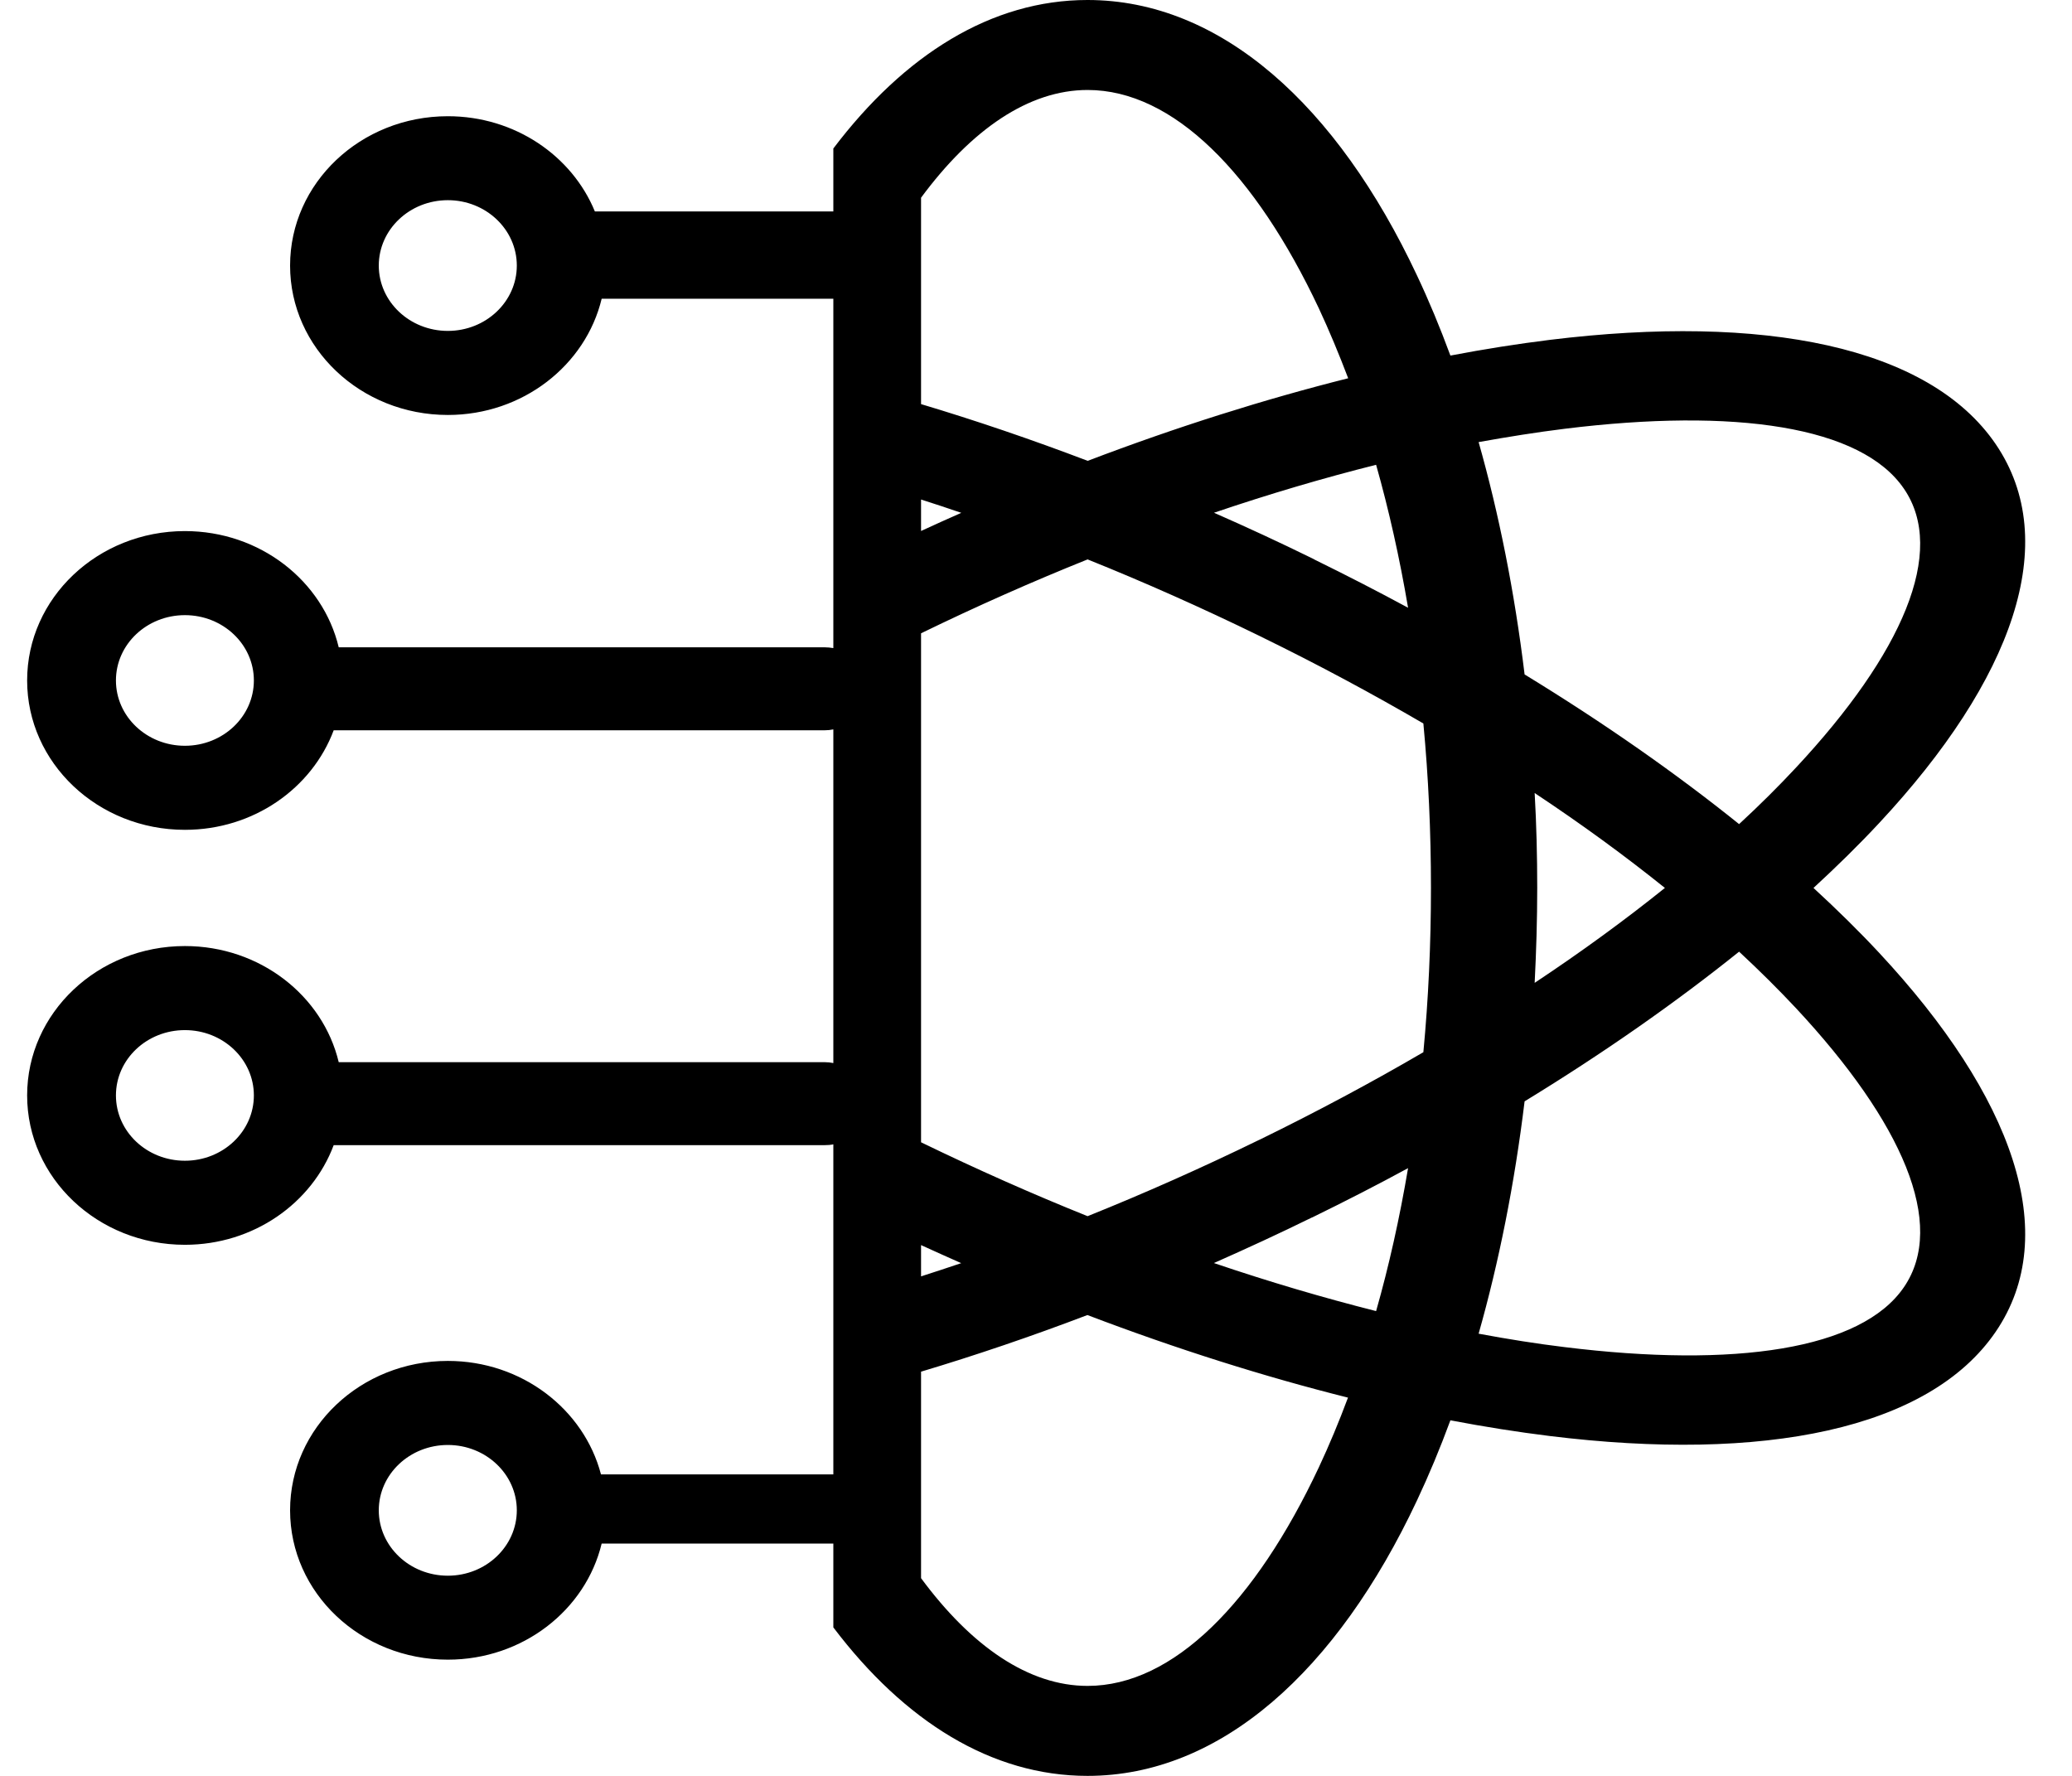 <svg width="21" height="18" viewBox="0 0 21 18" fill="none" xmlns="http://www.w3.org/2000/svg">
<path id="Union" fill-rule="evenodd" clip-rule="evenodd" d="M11.022 18C10.05 18 9.167 17.447 8.446 16.495V15.645H6.098C5.936 16.319 5.299 16.822 4.539 16.822C3.656 16.822 2.94 16.145 2.94 15.308C2.94 14.472 3.656 13.794 4.539 13.794C5.289 13.794 5.918 14.284 6.091 14.944H8.446V11.599C8.418 11.605 8.388 11.607 8.358 11.607H3.382C3.162 12.195 2.57 12.617 1.874 12.617C0.991 12.617 0.275 11.939 0.275 11.103C0.275 10.267 0.991 9.589 1.874 9.589C2.635 9.589 3.272 10.092 3.433 10.766H8.358C8.388 10.766 8.418 10.769 8.446 10.775V7.393C8.418 7.399 8.388 7.402 8.358 7.402H3.382C3.162 7.99 2.57 8.411 1.874 8.411C0.991 8.411 0.275 7.733 0.275 6.897C0.275 6.061 0.991 5.383 1.874 5.383C2.635 5.383 3.272 5.887 3.433 6.561H8.358C8.388 6.561 8.418 6.564 8.446 6.569V3.028H6.098C5.936 3.702 5.299 4.206 4.539 4.206C3.656 4.206 2.94 3.528 2.94 2.692C2.94 1.855 3.656 1.178 4.539 1.178C5.217 1.178 5.797 1.578 6.029 2.143L8.446 2.143V1.505C9.167 0.553 10.05 0 11.022 0C12.373 0 13.551 1.067 14.361 2.791C14.482 3.047 14.595 3.319 14.7 3.604C15.046 3.538 15.383 3.485 15.706 3.445C17.872 3.179 19.55 3.509 20.227 4.502C20.902 5.494 20.401 6.889 19.044 8.344C18.842 8.561 18.62 8.779 18.38 9C18.62 9.221 18.842 9.439 19.044 9.656C20.401 11.112 20.902 12.508 20.227 13.498C19.55 14.491 17.872 14.822 15.706 14.555C15.382 14.515 15.046 14.462 14.7 14.396C14.595 14.681 14.482 14.952 14.361 15.209C13.551 16.933 12.373 18 11.022 18ZM9.335 2.004C9.847 1.311 10.427 0.912 11.023 0.912C11.891 0.912 12.723 1.758 13.367 3.126C13.471 3.349 13.57 3.587 13.664 3.834C12.82 4.046 11.932 4.325 11.024 4.671C10.451 4.453 9.886 4.261 9.335 4.096V2.004ZM9.335 5.063C9.47 5.106 9.606 5.151 9.743 5.198C9.607 5.258 9.471 5.319 9.335 5.382V5.063ZM9.335 6.419C9.9 6.144 10.465 5.894 11.023 5.67C11.598 5.901 12.18 6.16 12.764 6.445C12.765 6.446 12.766 6.446 12.768 6.447L12.77 6.448L12.772 6.449L12.778 6.452C12.783 6.454 12.788 6.456 12.792 6.459C13.365 6.739 13.911 7.033 14.426 7.333C14.477 7.871 14.503 8.428 14.503 8.999C14.503 9.57 14.477 10.127 14.426 10.665C13.904 10.97 13.349 11.267 12.768 11.551L12.766 11.552H12.765C12.181 11.837 11.598 12.096 11.023 12.327C10.465 12.103 9.9 11.852 9.335 11.578V6.419ZM9.335 12.62C9.471 12.682 9.606 12.743 9.742 12.803C9.605 12.849 9.47 12.894 9.335 12.937V12.62ZM9.335 13.903C9.885 13.738 10.449 13.547 11.021 13.329C11.93 13.675 12.819 13.955 13.662 14.166C13.57 14.413 13.471 14.65 13.366 14.874C12.723 16.242 11.891 17.088 11.023 17.088C10.427 17.088 9.847 16.689 9.335 15.996V13.903ZM15.858 4.346C17.582 4.133 18.865 4.319 19.297 4.954C19.732 5.59 19.281 6.625 18.202 7.781C18.026 7.97 17.833 8.162 17.626 8.353C16.988 7.84 16.259 7.329 15.452 6.836C15.35 5.998 15.192 5.207 14.986 4.481C15.286 4.427 15.576 4.381 15.858 4.346ZM14.271 11.84C14.185 12.348 14.077 12.833 13.947 13.289C13.416 13.155 12.866 12.993 12.303 12.802C12.633 12.656 12.965 12.503 13.297 12.34H13.299C13.632 12.177 13.957 12.011 14.271 11.84ZM12.304 5.197C12.867 5.006 13.417 4.844 13.947 4.711C14.076 5.167 14.185 5.652 14.271 6.16C13.966 5.995 13.651 5.833 13.329 5.675L13.325 5.673L13.322 5.671C13.315 5.667 13.308 5.663 13.301 5.66C12.969 5.497 12.636 5.343 12.304 5.197ZM15.554 8.038C16.032 8.355 16.472 8.677 16.874 9C16.473 9.322 16.032 9.645 15.554 9.962C15.57 9.646 15.58 9.325 15.58 9C15.58 8.675 15.572 8.354 15.554 8.038ZM19.297 13.046C18.865 13.68 17.581 13.867 15.857 13.654C15.577 13.62 15.286 13.574 14.986 13.518C15.192 12.792 15.35 12.001 15.452 11.163C16.259 10.67 16.988 10.158 17.626 9.646C17.833 9.838 18.026 10.03 18.202 10.218C19.281 11.375 19.732 12.409 19.297 13.046ZM3.839 2.692C3.839 3.057 4.152 3.354 4.539 3.354C4.925 3.354 5.238 3.057 5.238 2.692C5.238 2.326 4.925 2.029 4.539 2.029C4.152 2.029 3.839 2.326 3.839 2.692ZM4.539 15.971C4.152 15.971 3.839 15.674 3.839 15.308C3.839 14.943 4.152 14.646 4.539 14.646C4.925 14.646 5.238 14.943 5.238 15.308C5.238 15.674 4.925 15.971 4.539 15.971ZM1.175 6.897C1.175 7.263 1.488 7.559 1.874 7.559C2.26 7.559 2.573 7.263 2.573 6.897C2.573 6.531 2.26 6.235 1.874 6.235C1.488 6.235 1.175 6.531 1.175 6.897ZM1.874 11.765C1.488 11.765 1.175 11.469 1.175 11.103C1.175 10.737 1.488 10.441 1.874 10.441C2.26 10.441 2.573 10.737 2.573 11.103C2.573 11.469 2.26 11.765 1.874 11.765Z" fill="black"/>
</svg>
